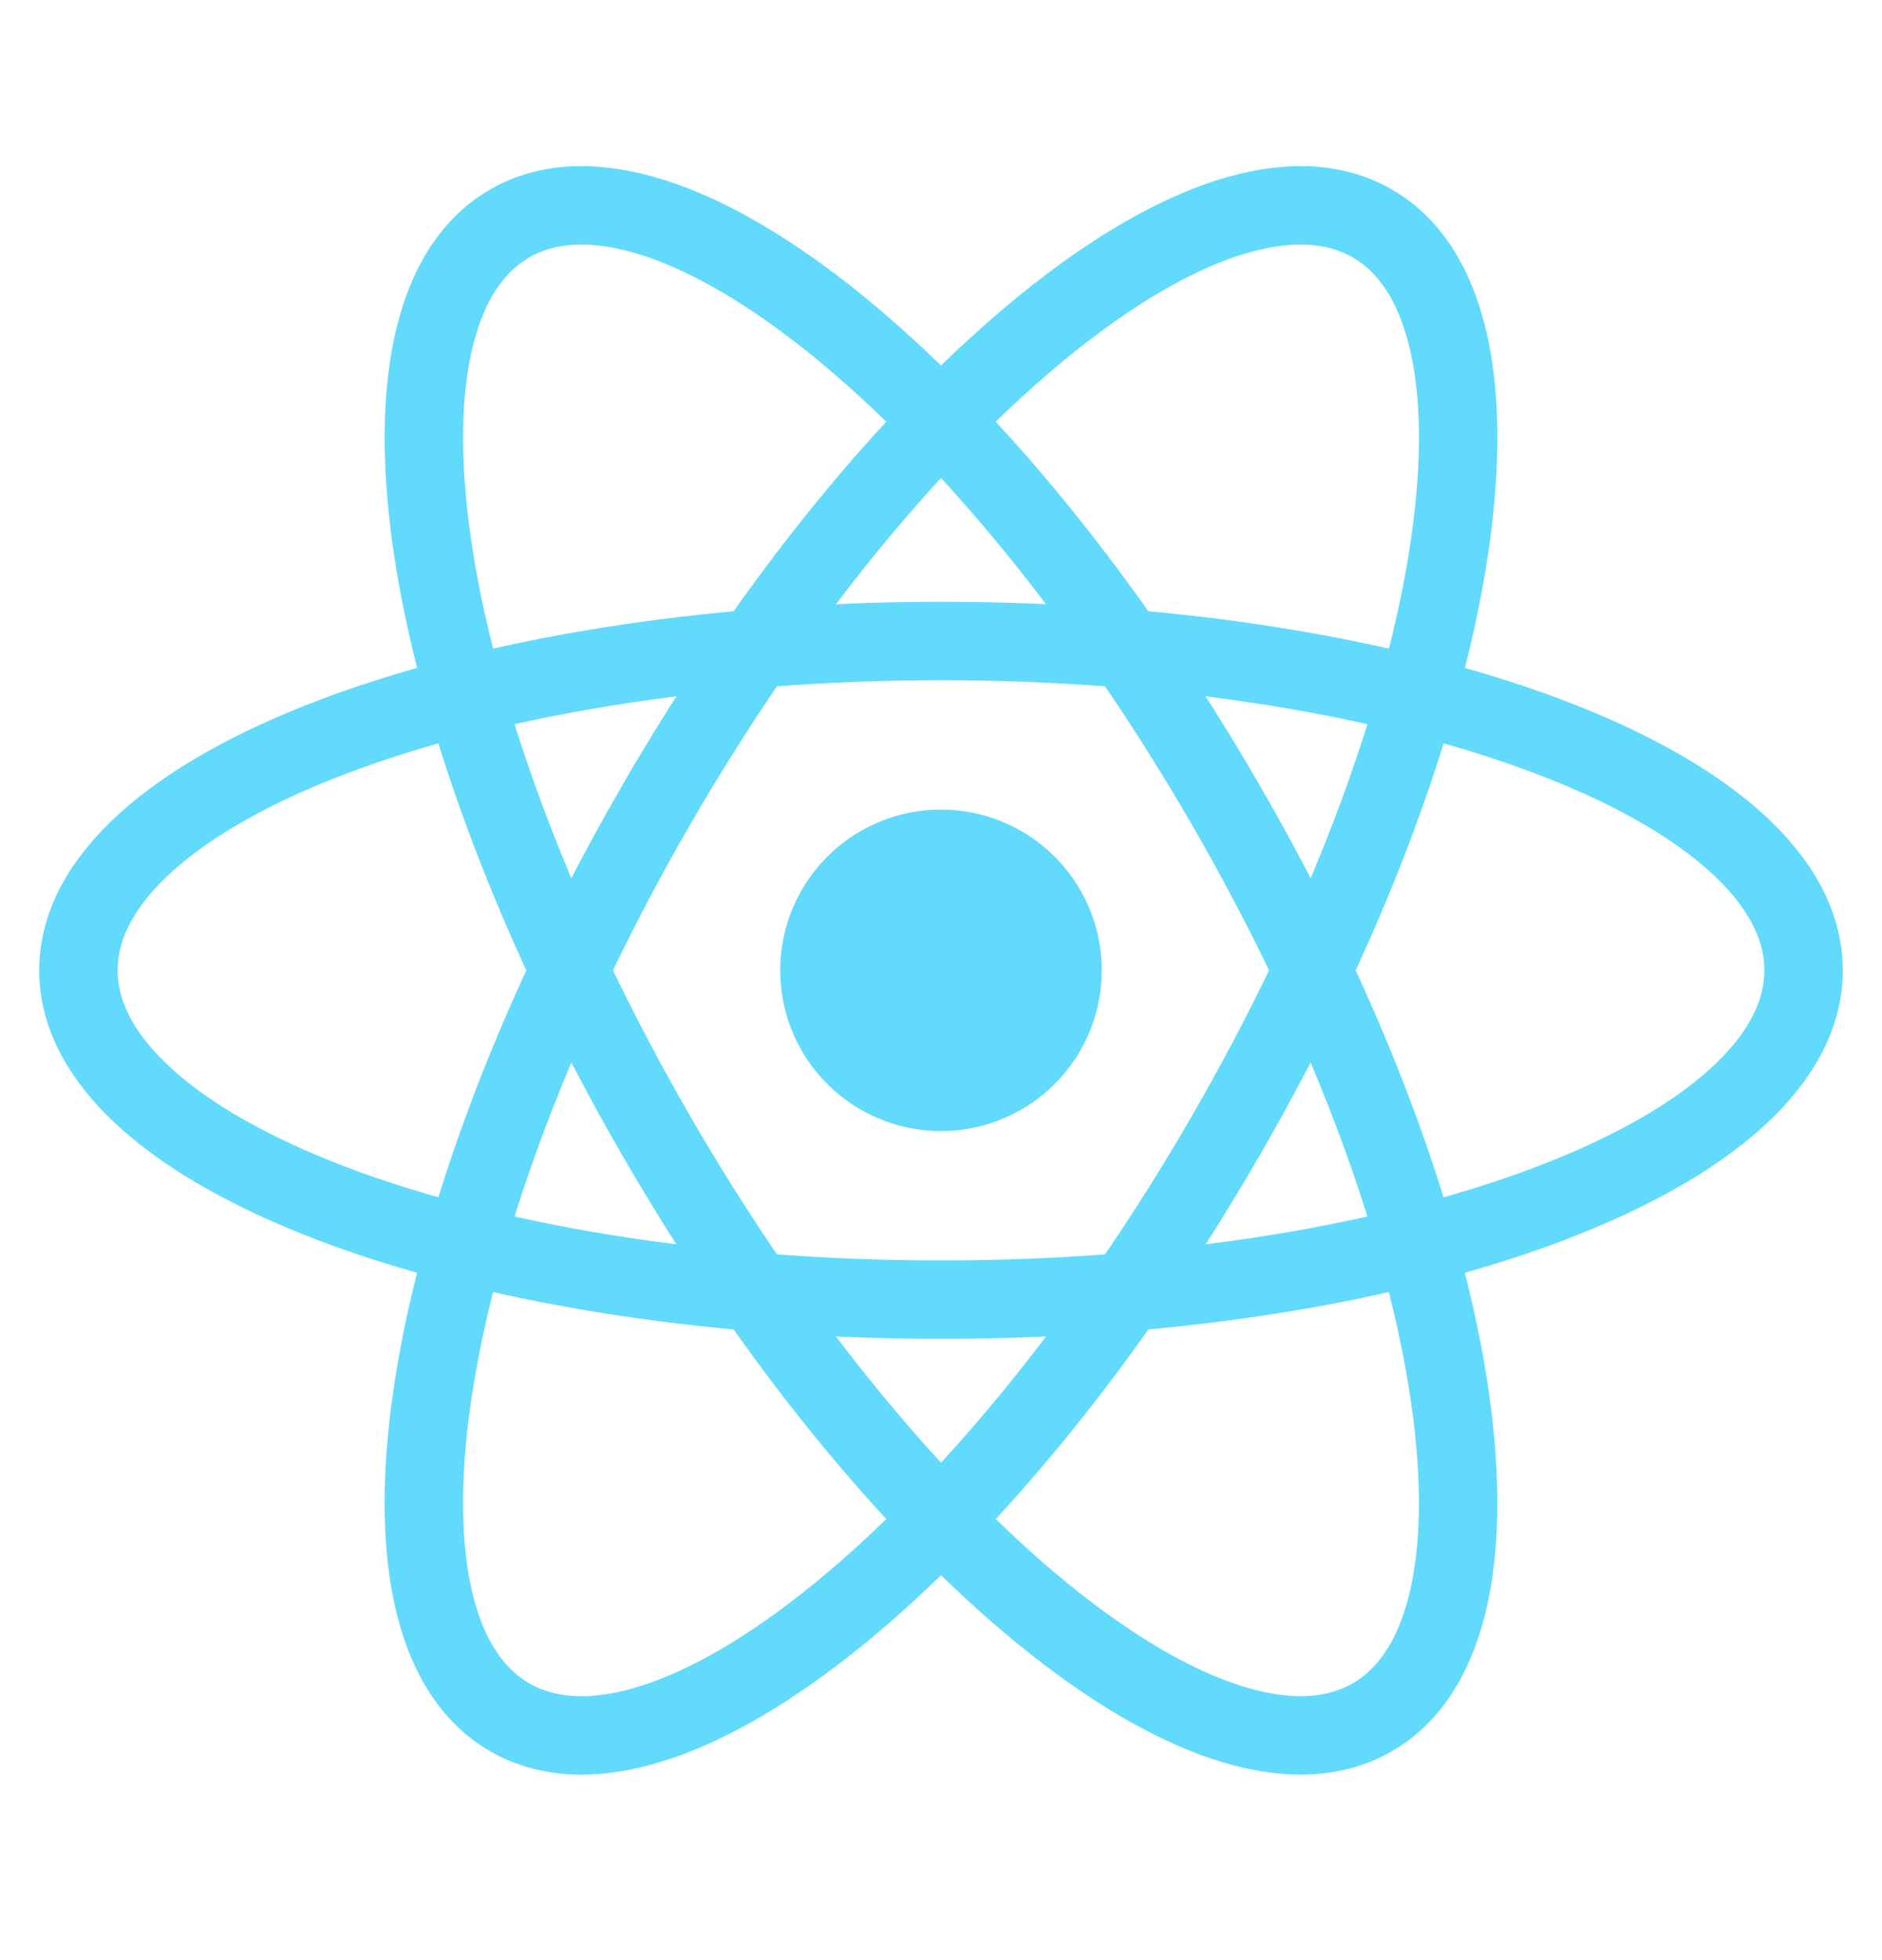 <svg width="24" height="25" fill="none" xmlns="http://www.w3.org/2000/svg"><path d="M12 14.426a2.05 2.05 0 100-4.1 2.05 2.05 0 000 4.1z" fill="#61DAFB"/><g stroke="#61DAFB"><path d="M12 16.576c6.075 0 11-1.88 11-4.2 0-2.32-4.925-4.2-11-4.2s-11 1.88-11 4.2c0 2.32 4.925 4.2 11 4.2z"/><path d="M8.363 14.476c3.037 5.261 7.128 8.586 9.137 7.427 2.009-1.16 1.175-6.365-1.863-11.627C12.6 5.016 8.51 1.69 6.5 2.85 4.491 4.01 5.325 9.215 8.363 14.476z"/><path d="M8.363 10.276C5.325 15.537 4.49 20.743 6.5 21.903c2.009 1.16 6.1-2.165 9.137-7.427C18.675 9.216 19.51 4.01 17.5 2.85c-2.009-1.16-6.1 2.165-9.137 7.426z"/></g></svg>